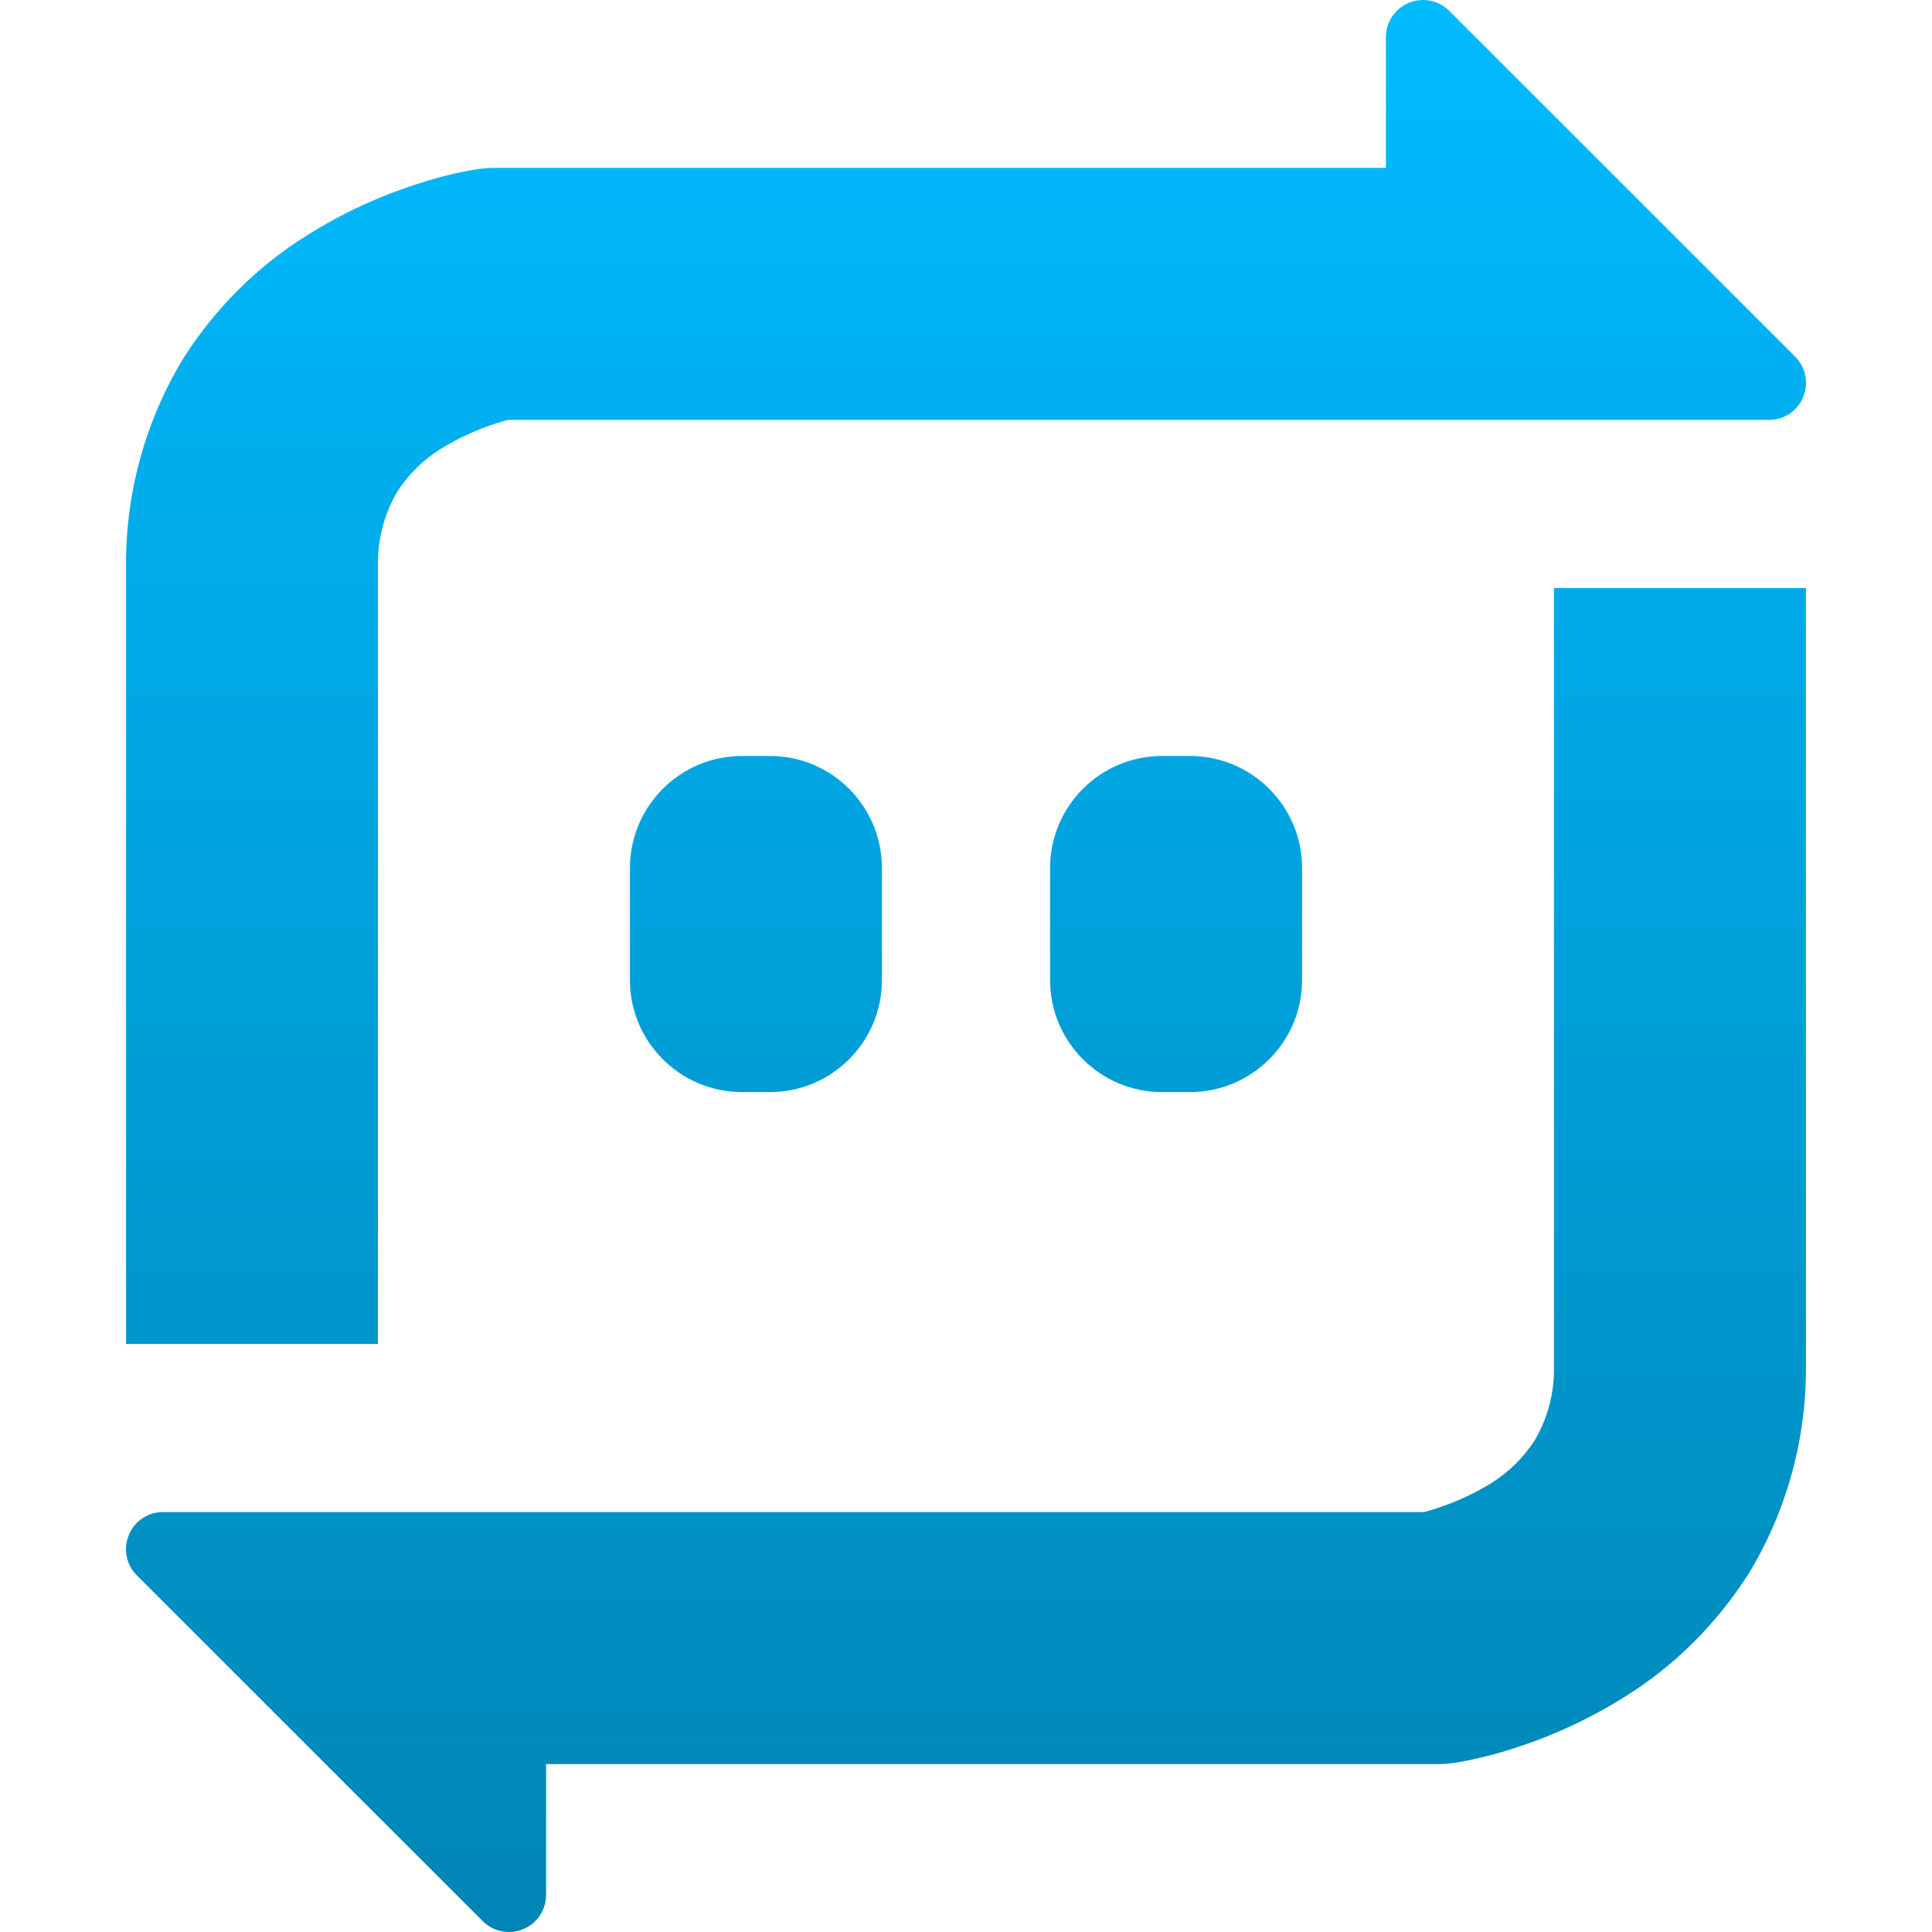 <svg xmlns="http://www.w3.org/2000/svg" xmlns:xlink="http://www.w3.org/1999/xlink" width="64" height="64" viewBox="0 0 64 64" version="1.1">
<defs>
<linearGradient id="linear0" gradientUnits="userSpaceOnUse" x1="0" y1="0" x2="0" y2="1" gradientTransform="matrix(55.656,0,0,64,4.172,0)">
<stop offset="0" style="stop-color:#00bbff;stop-opacity:1;"/>
<stop offset="1" style="stop-color:#0085b5;stop-opacity:1;"/>
</linearGradient>
</defs>
<g id="surface1">
<path style=" stroke:none;fill-rule:evenodd;fill:url(#linear0);" d="M 45.91 5.562 L 16.414 5.562 C 16.18 5.562 15.945 5.578 15.707 5.621 C 15.078 5.73 14.469 5.883 13.871 6.078 C 12.562 6.496 11.324 7.066 10.156 7.805 C 8.5 8.836 7.109 10.238 6.066 11.883 C 4.801 13.969 4.148 16.375 4.176 18.812 L 4.176 44.52 L 12.52 44.52 L 12.52 18.785 C 12.52 18.758 12.52 18.738 12.52 18.711 C 12.508 17.863 12.73 17.016 13.164 16.281 C 13.535 15.707 14.023 15.234 14.598 14.871 C 15.18 14.512 15.793 14.23 16.445 14.023 C 16.57 13.984 16.695 13.941 16.836 13.91 L 47.109 13.91 C 47.121 13.91 47.129 13.91 47.141 13.91 L 58.602 13.91 C 59.098 13.91 59.543 13.617 59.73 13.156 C 59.926 12.695 59.816 12.168 59.469 11.816 L 48.008 0.359 C 47.773 0.125 47.457 -0.004 47.125 0 C 46.453 0.008 45.91 0.555 45.91 1.227 Z M 18.09 58.438 L 47.578 58.438 C 47.82 58.438 48.055 58.422 48.293 58.379 C 48.914 58.27 49.527 58.117 50.129 57.922 C 51.438 57.504 52.672 56.934 53.844 56.195 C 55.5 55.164 56.887 53.762 57.934 52.117 C 59.199 50.031 59.852 47.625 59.824 45.188 L 59.824 19.48 L 51.477 19.48 L 51.477 45.215 C 51.477 45.242 51.477 45.262 51.477 45.289 C 51.492 46.137 51.27 46.984 50.836 47.719 C 50.461 48.293 49.977 48.766 49.402 49.129 C 48.82 49.488 48.207 49.77 47.551 49.977 C 47.43 50.016 47.305 50.059 47.164 50.09 L 16.891 50.09 C 16.879 50.09 16.867 50.09 16.859 50.09 L 5.398 50.09 C 4.902 50.09 4.457 50.383 4.27 50.844 C 4.074 51.305 4.18 51.832 4.531 52.184 L 15.992 63.641 C 16.223 63.875 16.543 64.004 16.875 64 C 17.547 63.992 18.09 63.445 18.09 62.773 Z M 24.578 25.043 L 25.508 25.043 C 27.555 25.043 29.215 26.707 29.215 28.758 L 29.215 32.465 C 29.215 34.512 27.555 36.176 25.508 36.176 L 24.578 36.176 C 22.531 36.176 20.867 34.512 20.867 32.465 L 20.867 28.758 C 20.867 26.707 22.531 25.043 24.578 25.043 Z M 38.492 25.043 L 39.422 25.043 C 41.469 25.043 43.133 26.707 43.133 28.758 L 43.133 32.465 C 43.133 34.512 41.469 36.176 39.422 36.176 L 38.492 36.176 C 36.445 36.176 34.785 34.512 34.785 32.465 L 34.785 28.758 C 34.785 26.707 36.445 25.043 38.492 25.043 Z M 38.492 25.043 "/>
</g>
</svg>
